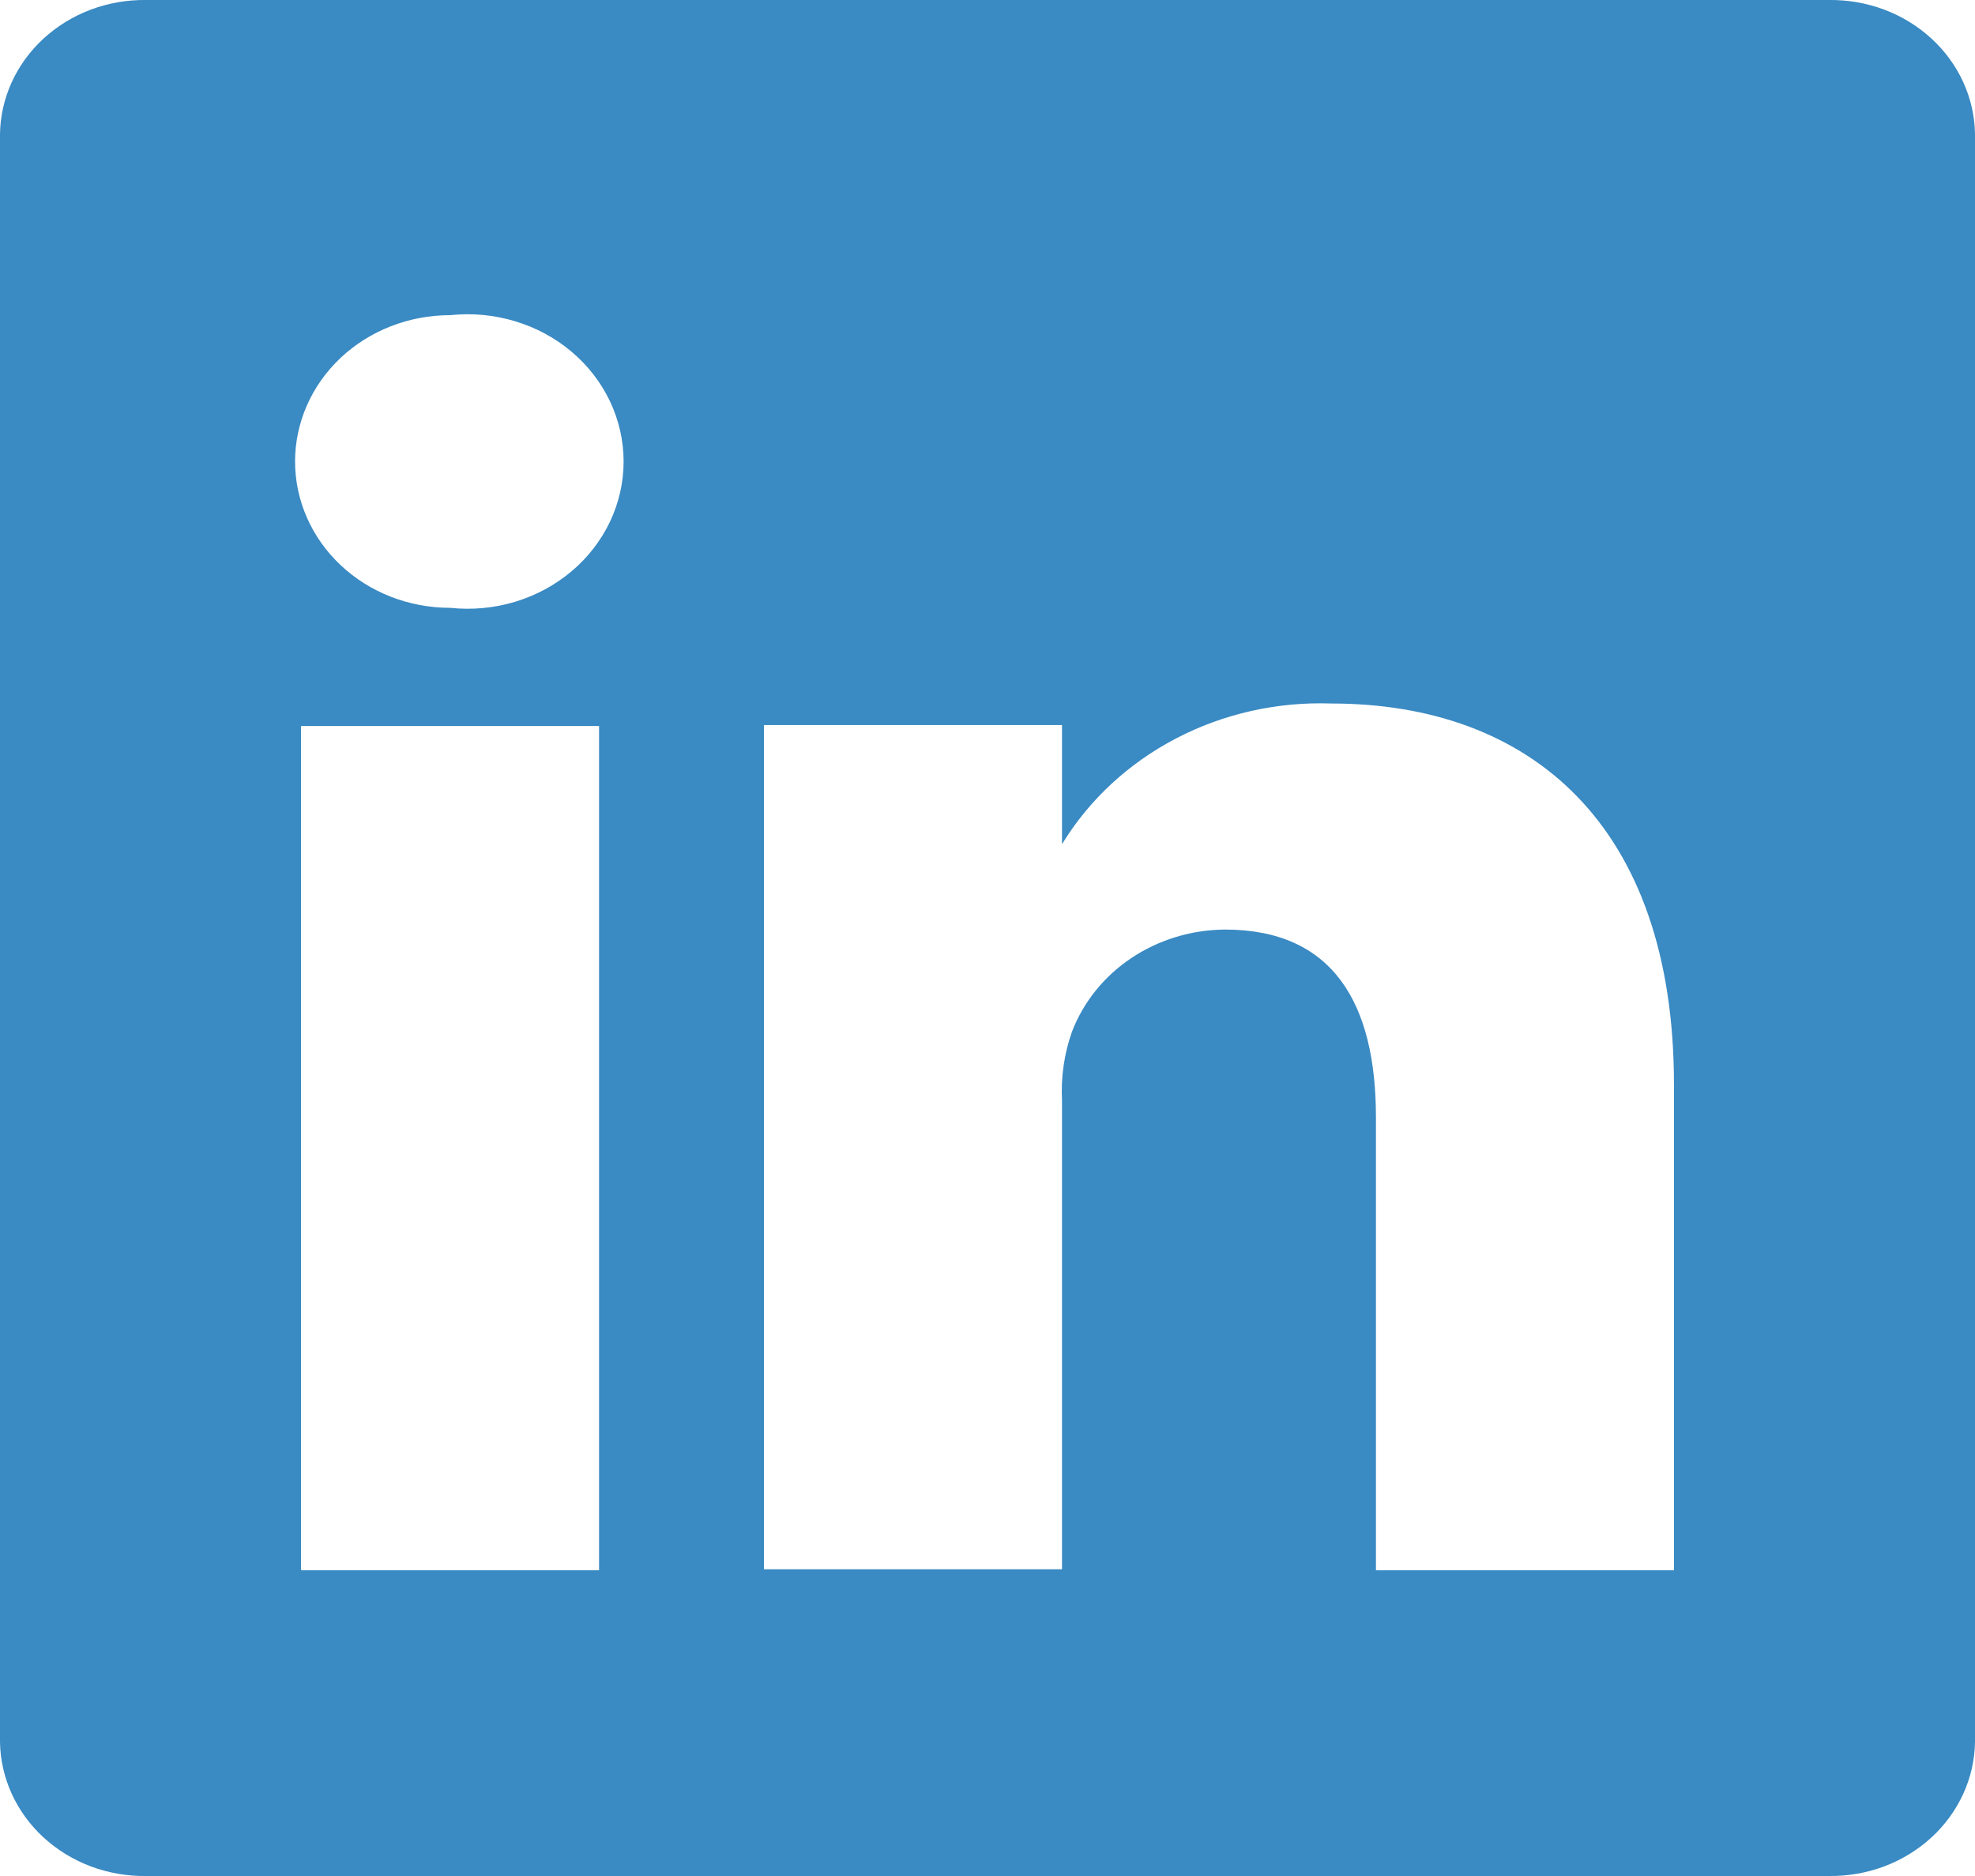<svg width="40" height="38" viewBox="0 0 40 38" fill="none" xmlns="http://www.w3.org/2000/svg">
<path d="M37.042 0H2.958C2.575 -0.005 2.194 0.062 1.838 0.195C1.482 0.329 1.158 0.528 0.883 0.78C0.608 1.033 0.389 1.333 0.237 1.666C0.086 1.998 0.005 2.355 0 2.717V35.283C0.005 35.645 0.086 36.002 0.237 36.334C0.389 36.666 0.608 36.968 0.883 37.22C1.158 37.472 1.482 37.671 1.838 37.805C2.194 37.938 2.575 38.005 2.958 38H37.042C37.425 38.005 37.806 37.938 38.162 37.805C38.518 37.671 38.842 37.472 39.117 37.22C39.392 36.968 39.611 36.666 39.763 36.334C39.914 36.002 39.995 35.645 40 35.283V2.717C39.995 2.355 39.914 1.998 39.763 1.666C39.611 1.333 39.392 1.033 39.117 0.78C38.842 0.528 38.518 0.329 38.162 0.195C37.806 0.062 37.425 -0.005 37.042 0ZM12.133 31.806H6.097V14.706H12.133V31.806ZM9.115 12.312C8.282 12.312 7.484 12 6.895 11.444C6.307 10.888 5.976 10.134 5.976 9.348C5.976 8.562 6.307 7.808 6.895 7.252C7.484 6.696 8.282 6.384 9.115 6.384C9.557 6.337 10.004 6.378 10.428 6.506C10.852 6.633 11.243 6.843 11.575 7.123C11.907 7.403 12.172 7.746 12.354 8.129C12.536 8.513 12.63 8.928 12.63 9.348C12.63 9.768 12.536 10.184 12.354 10.567C12.172 10.95 11.907 11.293 11.575 11.573C11.243 11.853 10.852 12.063 10.428 12.191C10.004 12.318 9.557 12.359 9.115 12.312ZM33.903 31.806H27.867V22.629C27.867 20.33 27.002 18.829 24.809 18.829C24.13 18.834 23.469 19.035 22.915 19.405C22.361 19.775 21.941 20.297 21.71 20.9C21.553 21.346 21.485 21.817 21.509 22.287V31.787H15.473C15.473 31.787 15.473 16.245 15.473 14.687H21.509V17.1C22.057 16.201 22.855 15.461 23.816 14.959C24.777 14.457 25.864 14.212 26.962 14.25C30.986 14.25 33.903 16.701 33.903 21.964V31.806Z" fill="#3A8AC3"/>
</svg>
